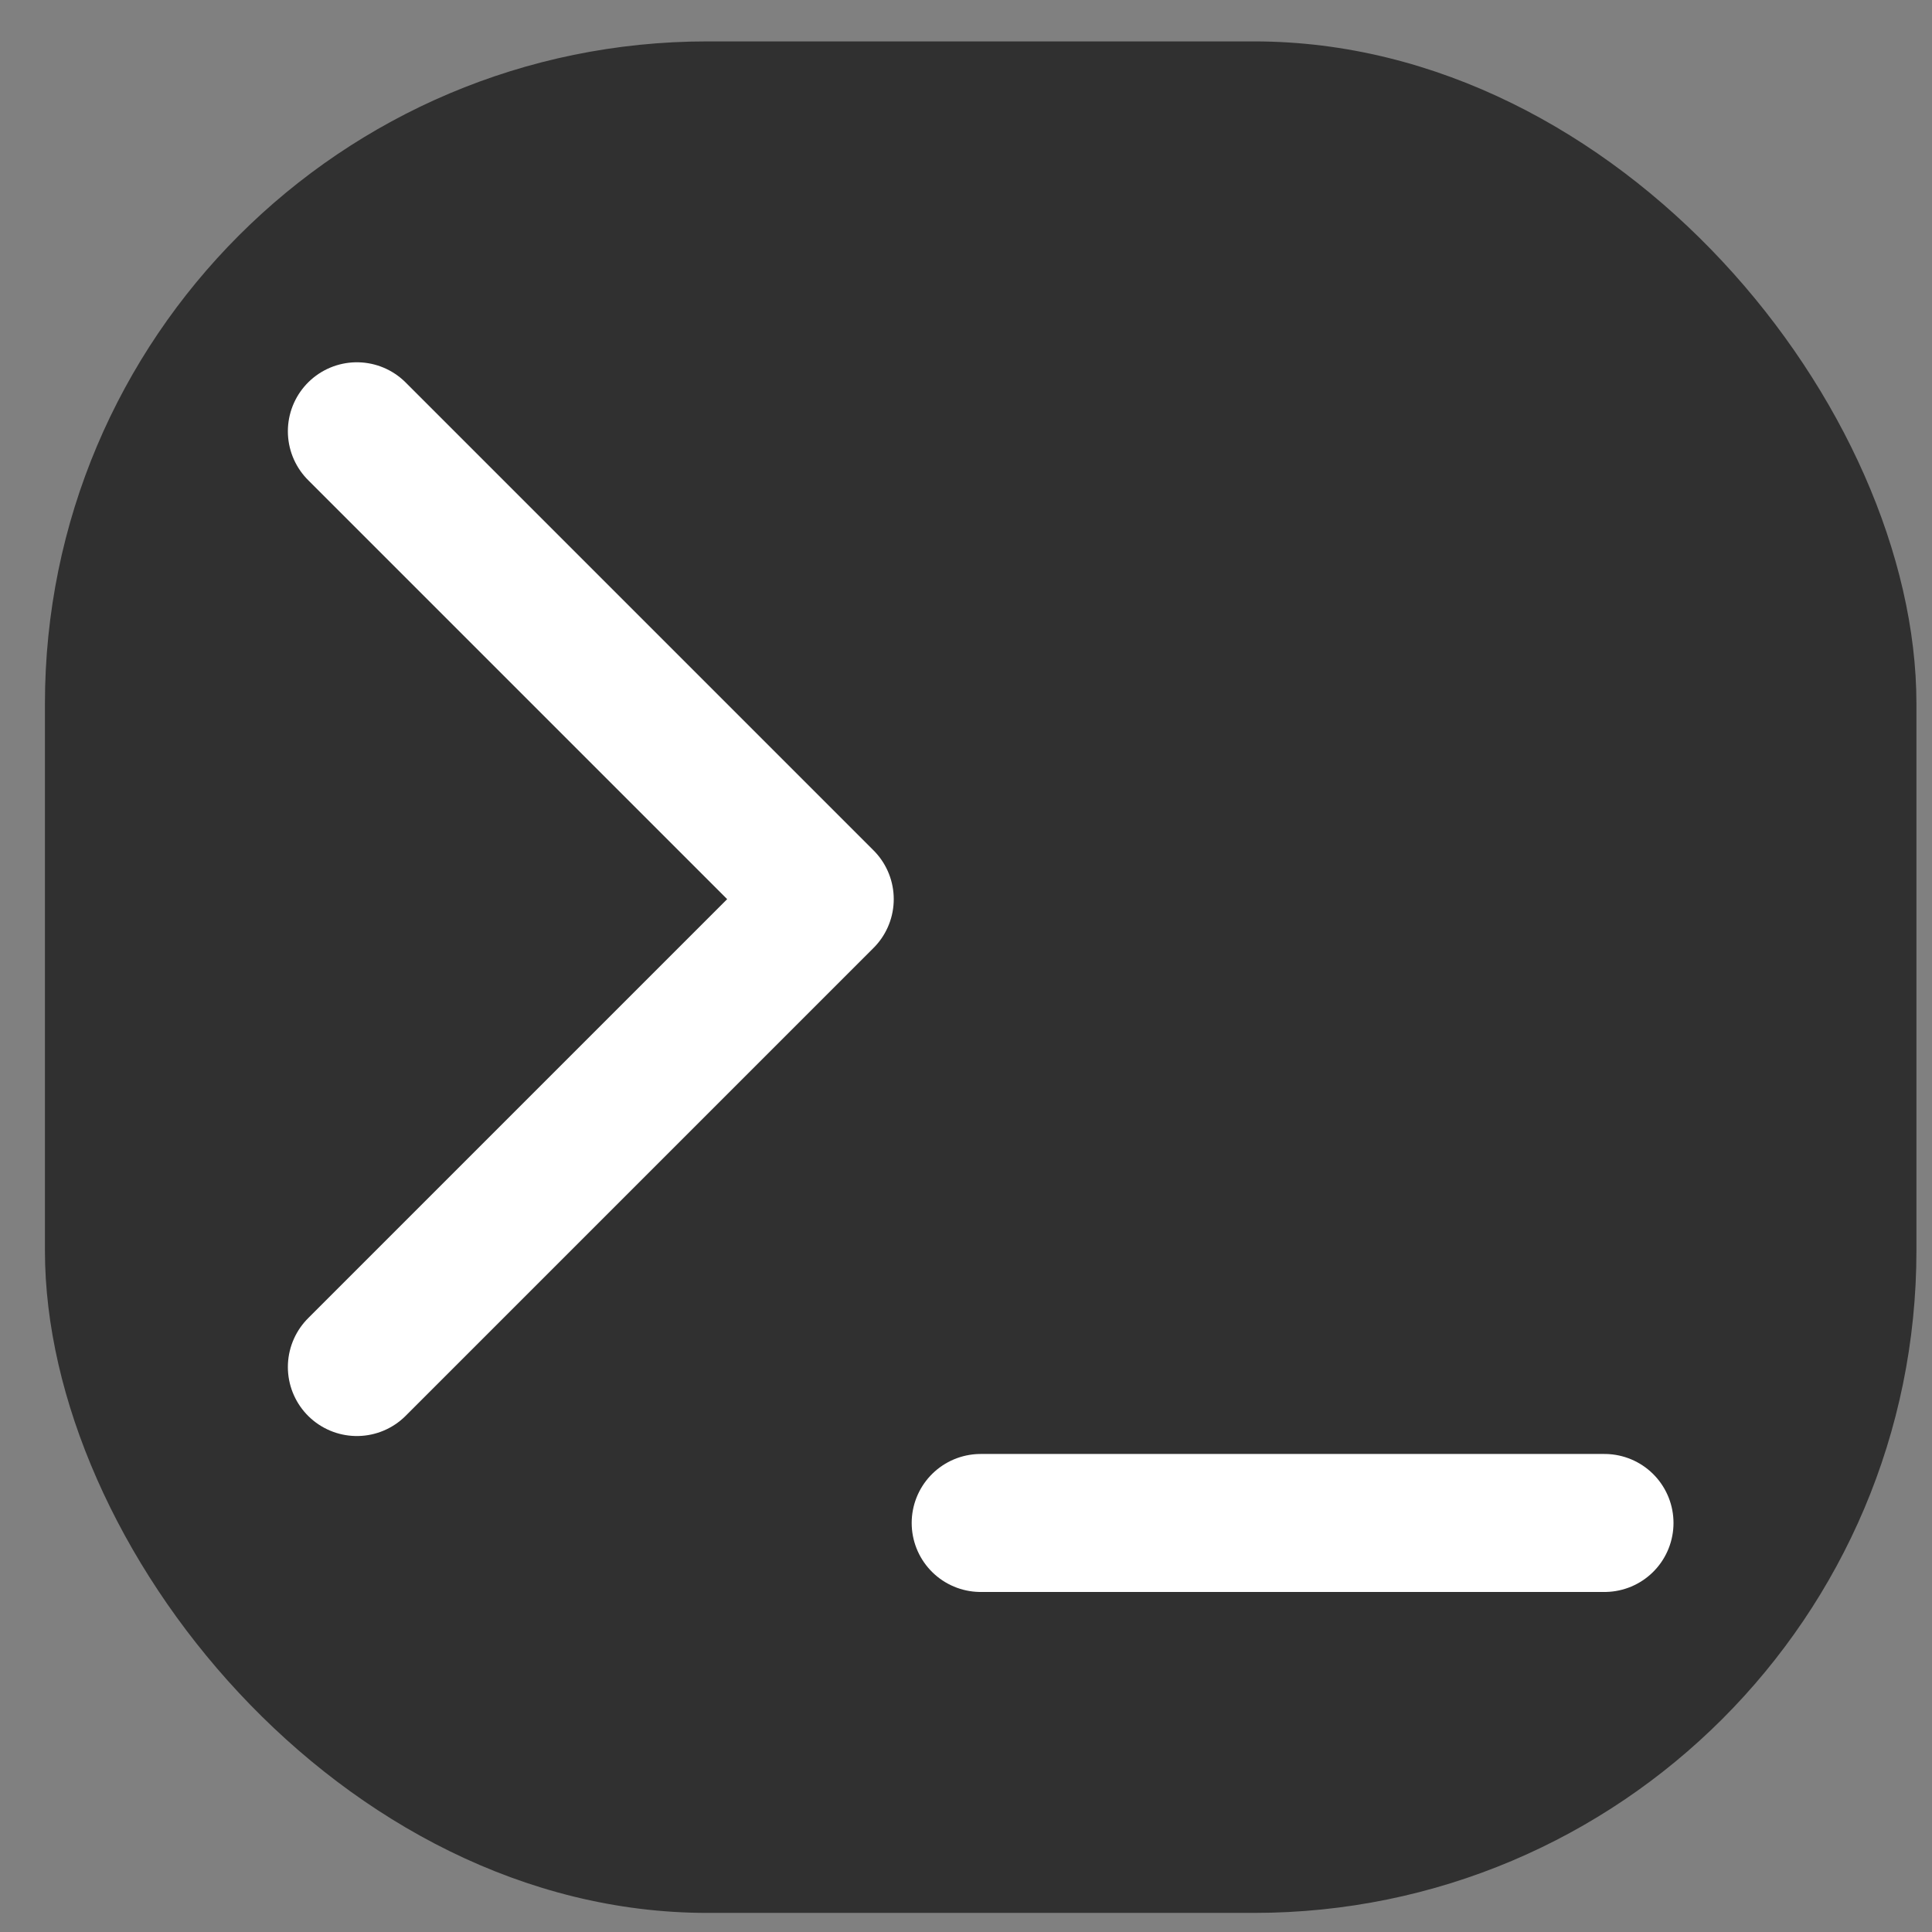 <svg width="35" height="35" viewBox="0 0 35 35" fill="none" xmlns="http://www.w3.org/2000/svg">
<rect x="0" y="0" width="35" height="35" fill="#808080" stroke="none"/>
<rect x="0.814" y="0.75" width="33.904" height="33.904" rx="12" fill="#303030"/>
<path d="M6.465 24.765L14.941 16.289L6.465 7.813M17.766 27.59H29.067" stroke="white" stroke-width="2.5" stroke-linecap="round" stroke-linejoin="round"/>
</svg>
